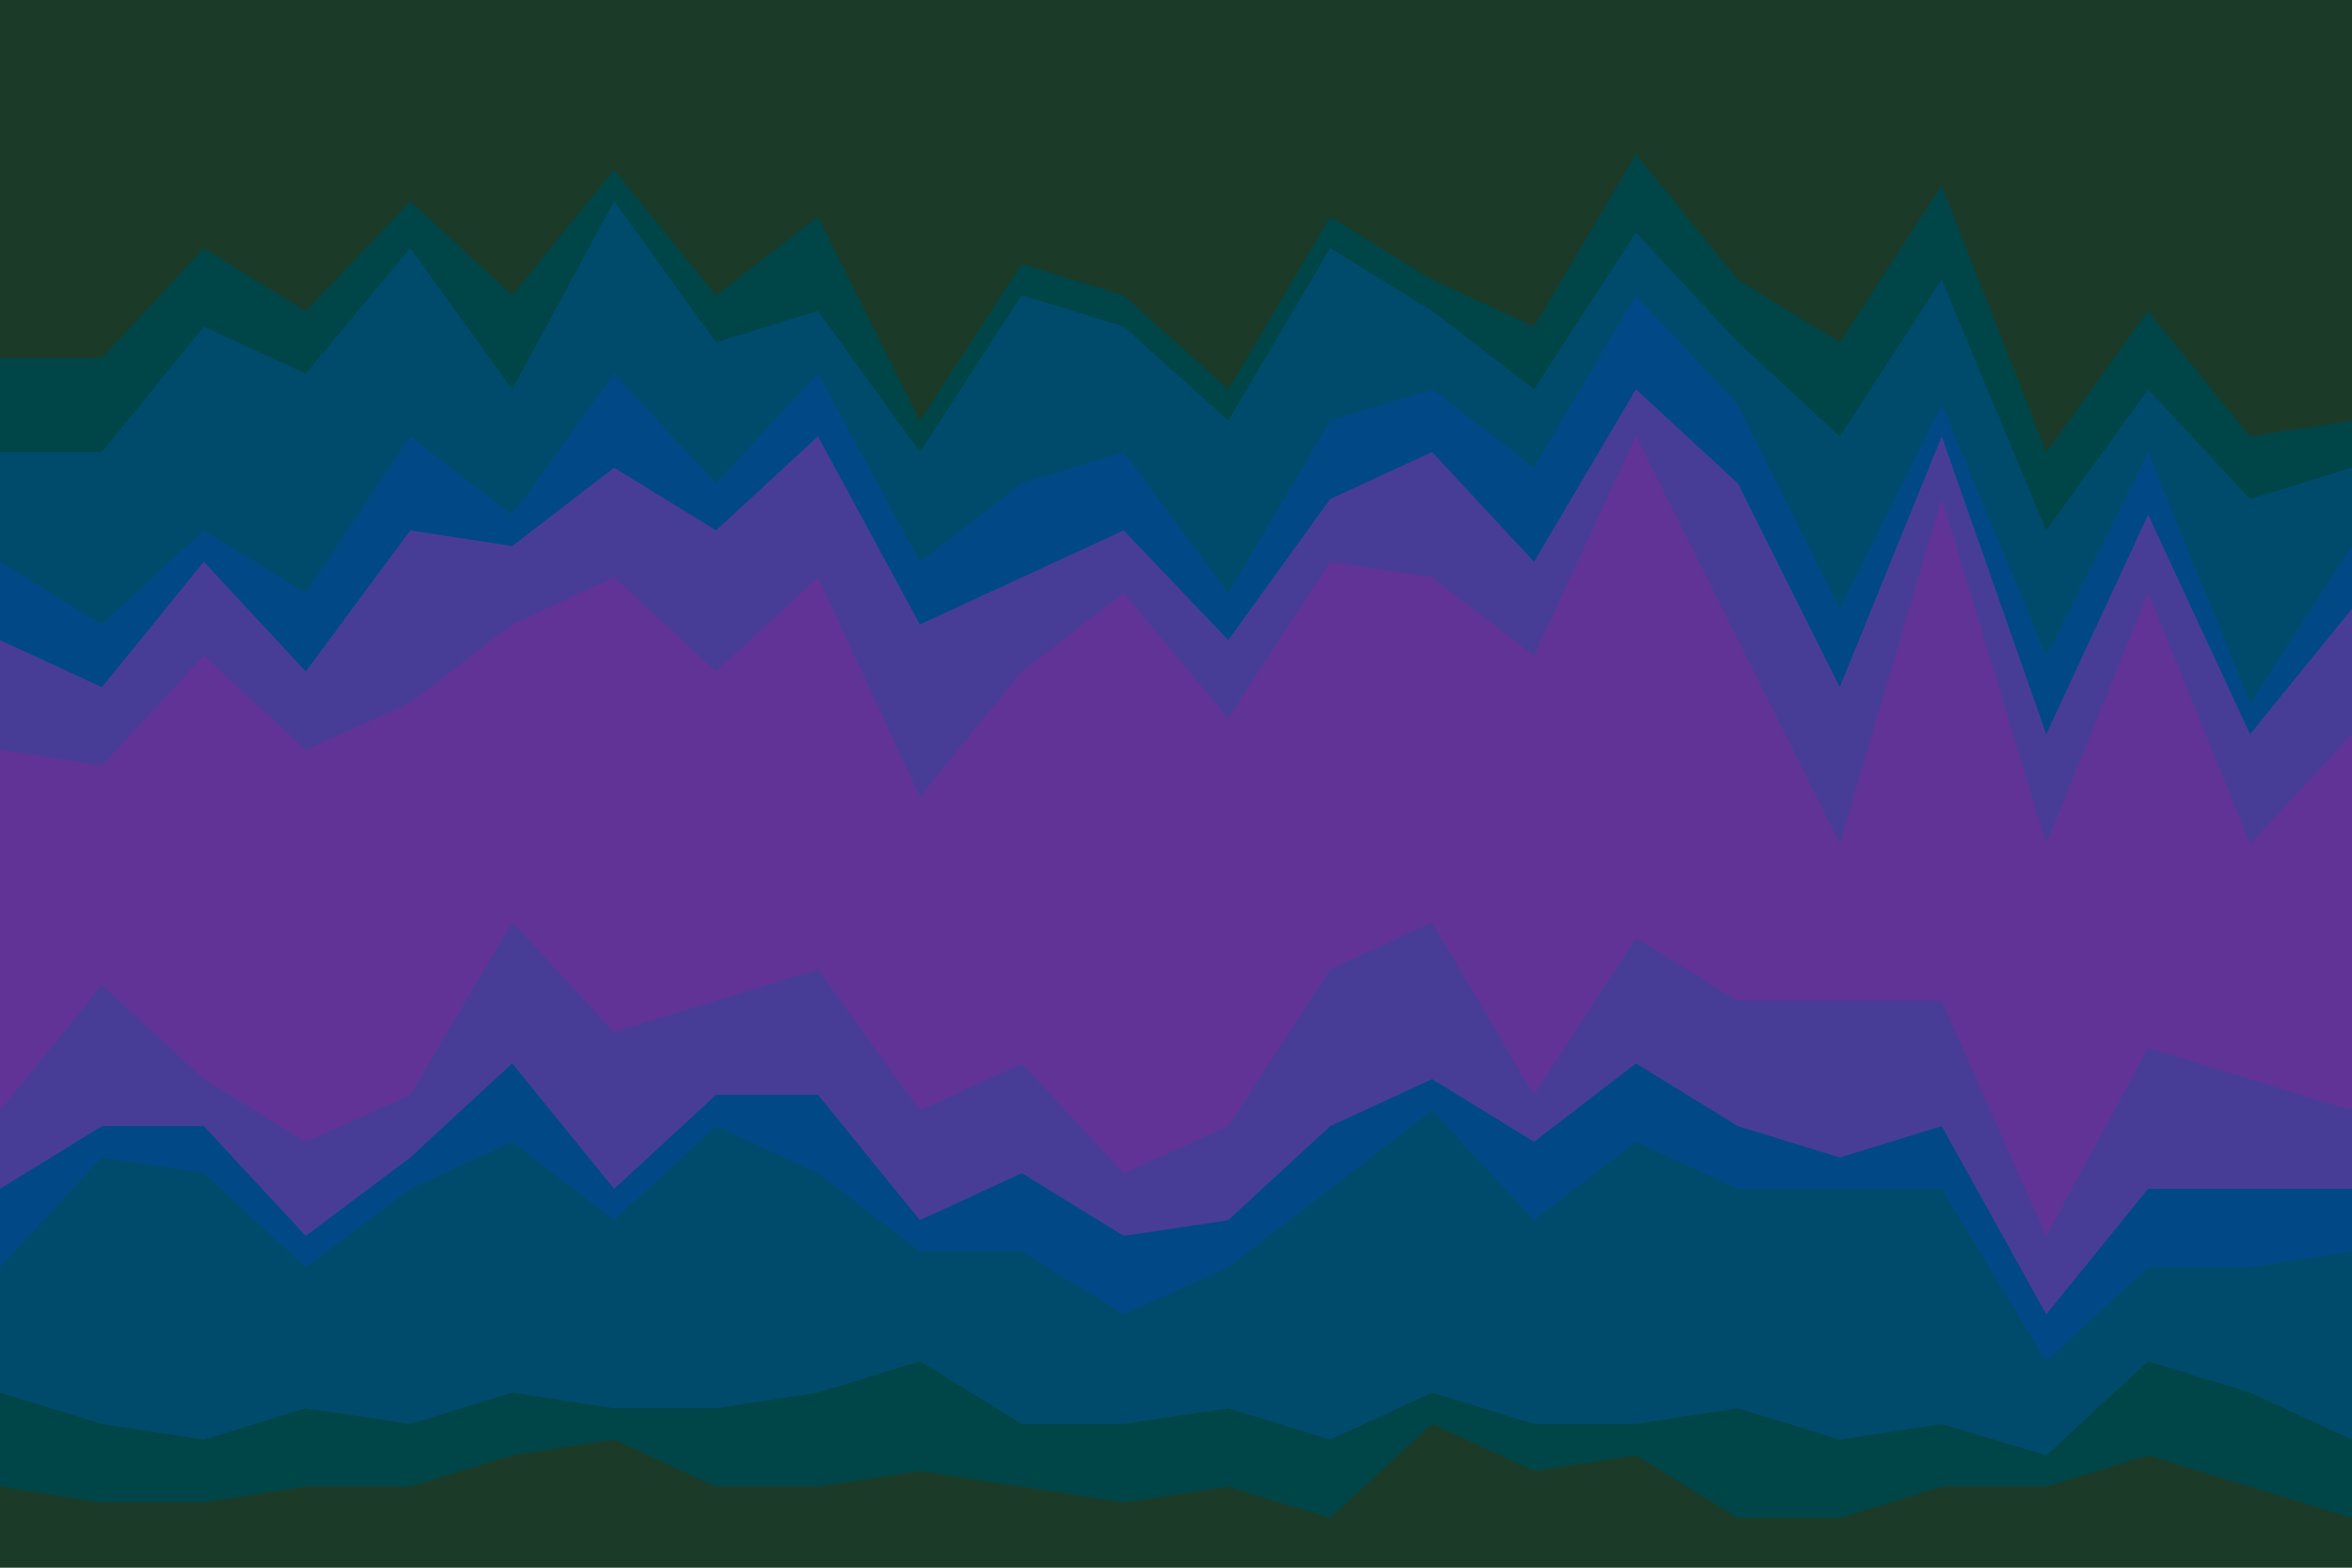 <svg id="visual" viewBox="0 0 900 600" width="900" height="600" xmlns="http://www.w3.org/2000/svg" xmlns:xlink="http://www.w3.org/1999/xlink" version="1.1"><path d="M0 139L39 139L78 97L117 121L157 79L196 115L235 67L274 115L313 85L352 163L391 103L430 115L470 151L509 85L548 109L587 127L626 61L665 109L704 133L743 73L783 175L822 121L861 169L900 163L900 0L861 0L822 0L783 0L743 0L704 0L665 0L626 0L587 0L548 0L509 0L470 0L430 0L391 0L352 0L313 0L274 0L235 0L196 0L157 0L117 0L78 0L39 0L0 0Z" fill="#1c3a28"></path><path d="M0 175L39 175L78 127L117 145L157 97L196 151L235 79L274 133L313 121L352 175L391 115L430 127L470 163L509 97L548 121L587 151L626 91L665 133L704 169L743 109L783 205L822 151L861 193L900 181L900 161L861 167L822 119L783 173L743 71L704 131L665 107L626 59L587 125L548 107L509 83L470 149L430 113L391 101L352 161L313 83L274 113L235 65L196 113L157 77L117 119L78 95L39 137L0 137Z" fill="#004548"></path><path d="M0 217L39 241L78 205L117 229L157 169L196 199L235 145L274 187L313 145L352 217L391 187L430 175L470 229L509 163L548 151L587 181L626 115L665 157L704 235L743 157L783 253L822 175L861 271L900 211L900 179L861 191L822 149L783 203L743 107L704 167L665 131L626 89L587 149L548 119L509 95L470 161L430 125L391 113L352 173L313 119L274 131L235 77L196 149L157 95L117 143L78 125L39 173L0 173Z" fill="#004b6b"></path><path d="M0 247L39 265L78 217L117 259L157 205L196 211L235 181L274 205L313 169L352 241L391 223L430 205L470 247L509 193L548 175L587 217L626 151L665 187L704 265L743 169L783 283L822 199L861 283L900 235L900 209L861 269L822 173L783 251L743 155L704 233L665 155L626 113L587 179L548 149L509 161L470 227L430 173L391 185L352 215L313 143L274 185L235 143L196 197L157 167L117 227L78 203L39 239L0 215Z" fill="#004986"></path><path d="M0 289L39 295L78 253L117 289L157 271L196 241L235 223L274 259L313 223L352 307L391 259L430 229L470 277L509 217L548 223L587 253L626 169L665 247L704 325L743 193L783 325L822 229L861 325L900 283L900 233L861 281L822 197L783 281L743 167L704 263L665 185L626 149L587 215L548 173L509 191L470 245L430 203L391 221L352 239L313 167L274 203L235 179L196 209L157 203L117 257L78 215L39 263L0 245Z" fill="#483d96"></path><path d="M0 307L39 325L78 295L117 331L157 307L196 277L235 253L274 301L313 241L352 325L391 283L430 259L470 313L509 247L548 259L587 295L626 205L665 265L704 337L743 241L783 367L822 253L861 337L900 331L900 281L861 323L822 227L783 323L743 191L704 323L665 245L626 167L587 251L548 221L509 215L470 275L430 227L391 257L352 305L313 221L274 257L235 221L196 239L157 269L117 287L78 251L39 293L0 287Z" fill="#613396"></path><path d="M0 427L39 379L78 415L117 439L157 421L196 355L235 397L274 385L313 373L352 427L391 409L430 451L470 433L509 373L548 355L587 421L626 361L665 385L704 385L743 385L783 475L822 403L861 415L900 427L900 329L861 335L822 251L783 365L743 239L704 335L665 263L626 203L587 293L548 257L509 245L470 311L430 257L391 281L352 323L313 239L274 299L235 251L196 275L157 305L117 329L78 293L39 323L0 305Z" fill="#613396"></path><path d="M0 457L39 433L78 433L117 475L157 445L196 409L235 457L274 421L313 421L352 469L391 451L430 475L470 469L509 433L548 415L587 439L626 409L665 433L704 445L743 433L783 505L822 457L861 457L900 457L900 425L861 413L822 401L783 473L743 383L704 383L665 383L626 359L587 419L548 353L509 371L470 431L430 449L391 407L352 425L313 371L274 383L235 395L196 353L157 419L117 437L78 413L39 377L0 425Z" fill="#483d96"></path><path d="M0 487L39 445L78 451L117 487L157 457L196 439L235 469L274 433L313 451L352 481L391 481L430 505L470 487L509 457L548 427L587 469L626 439L665 457L704 457L743 457L783 523L822 487L861 487L900 481L900 455L861 455L822 455L783 503L743 431L704 443L665 431L626 407L587 437L548 413L509 431L470 467L430 473L391 449L352 467L313 419L274 419L235 455L196 407L157 443L117 473L78 431L39 431L0 455Z" fill="#004986"></path><path d="M0 535L39 547L78 553L117 541L157 547L196 535L235 541L274 541L313 535L352 523L391 547L430 547L470 541L509 553L548 535L587 547L626 547L665 541L704 553L743 547L783 559L822 523L861 535L900 553L900 479L861 485L822 485L783 521L743 455L704 455L665 455L626 437L587 467L548 425L509 455L470 485L430 503L391 479L352 479L313 449L274 431L235 467L196 437L157 455L117 485L78 449L39 443L0 485Z" fill="#004b6b"></path><path d="M0 571L39 577L78 577L117 571L157 571L196 559L235 553L274 571L313 571L352 565L391 571L430 577L470 571L509 583L548 547L587 565L626 559L665 583L704 583L743 571L783 571L822 559L861 571L900 583L900 551L861 533L822 521L783 557L743 545L704 551L665 539L626 545L587 545L548 533L509 551L470 539L430 545L391 545L352 521L313 533L274 539L235 539L196 533L157 545L117 539L78 551L39 545L0 533Z" fill="#004548"></path><path d="M0 601L39 601L78 601L117 601L157 601L196 601L235 601L274 601L313 601L352 601L391 601L430 601L470 601L509 601L548 601L587 601L626 601L665 601L704 601L743 601L783 601L822 601L861 601L900 601L900 581L861 569L822 557L783 569L743 569L704 581L665 581L626 557L587 563L548 545L509 581L470 569L430 575L391 569L352 563L313 569L274 569L235 551L196 557L157 569L117 569L78 575L39 575L0 569Z" fill="#1c3a28"></path></svg>
